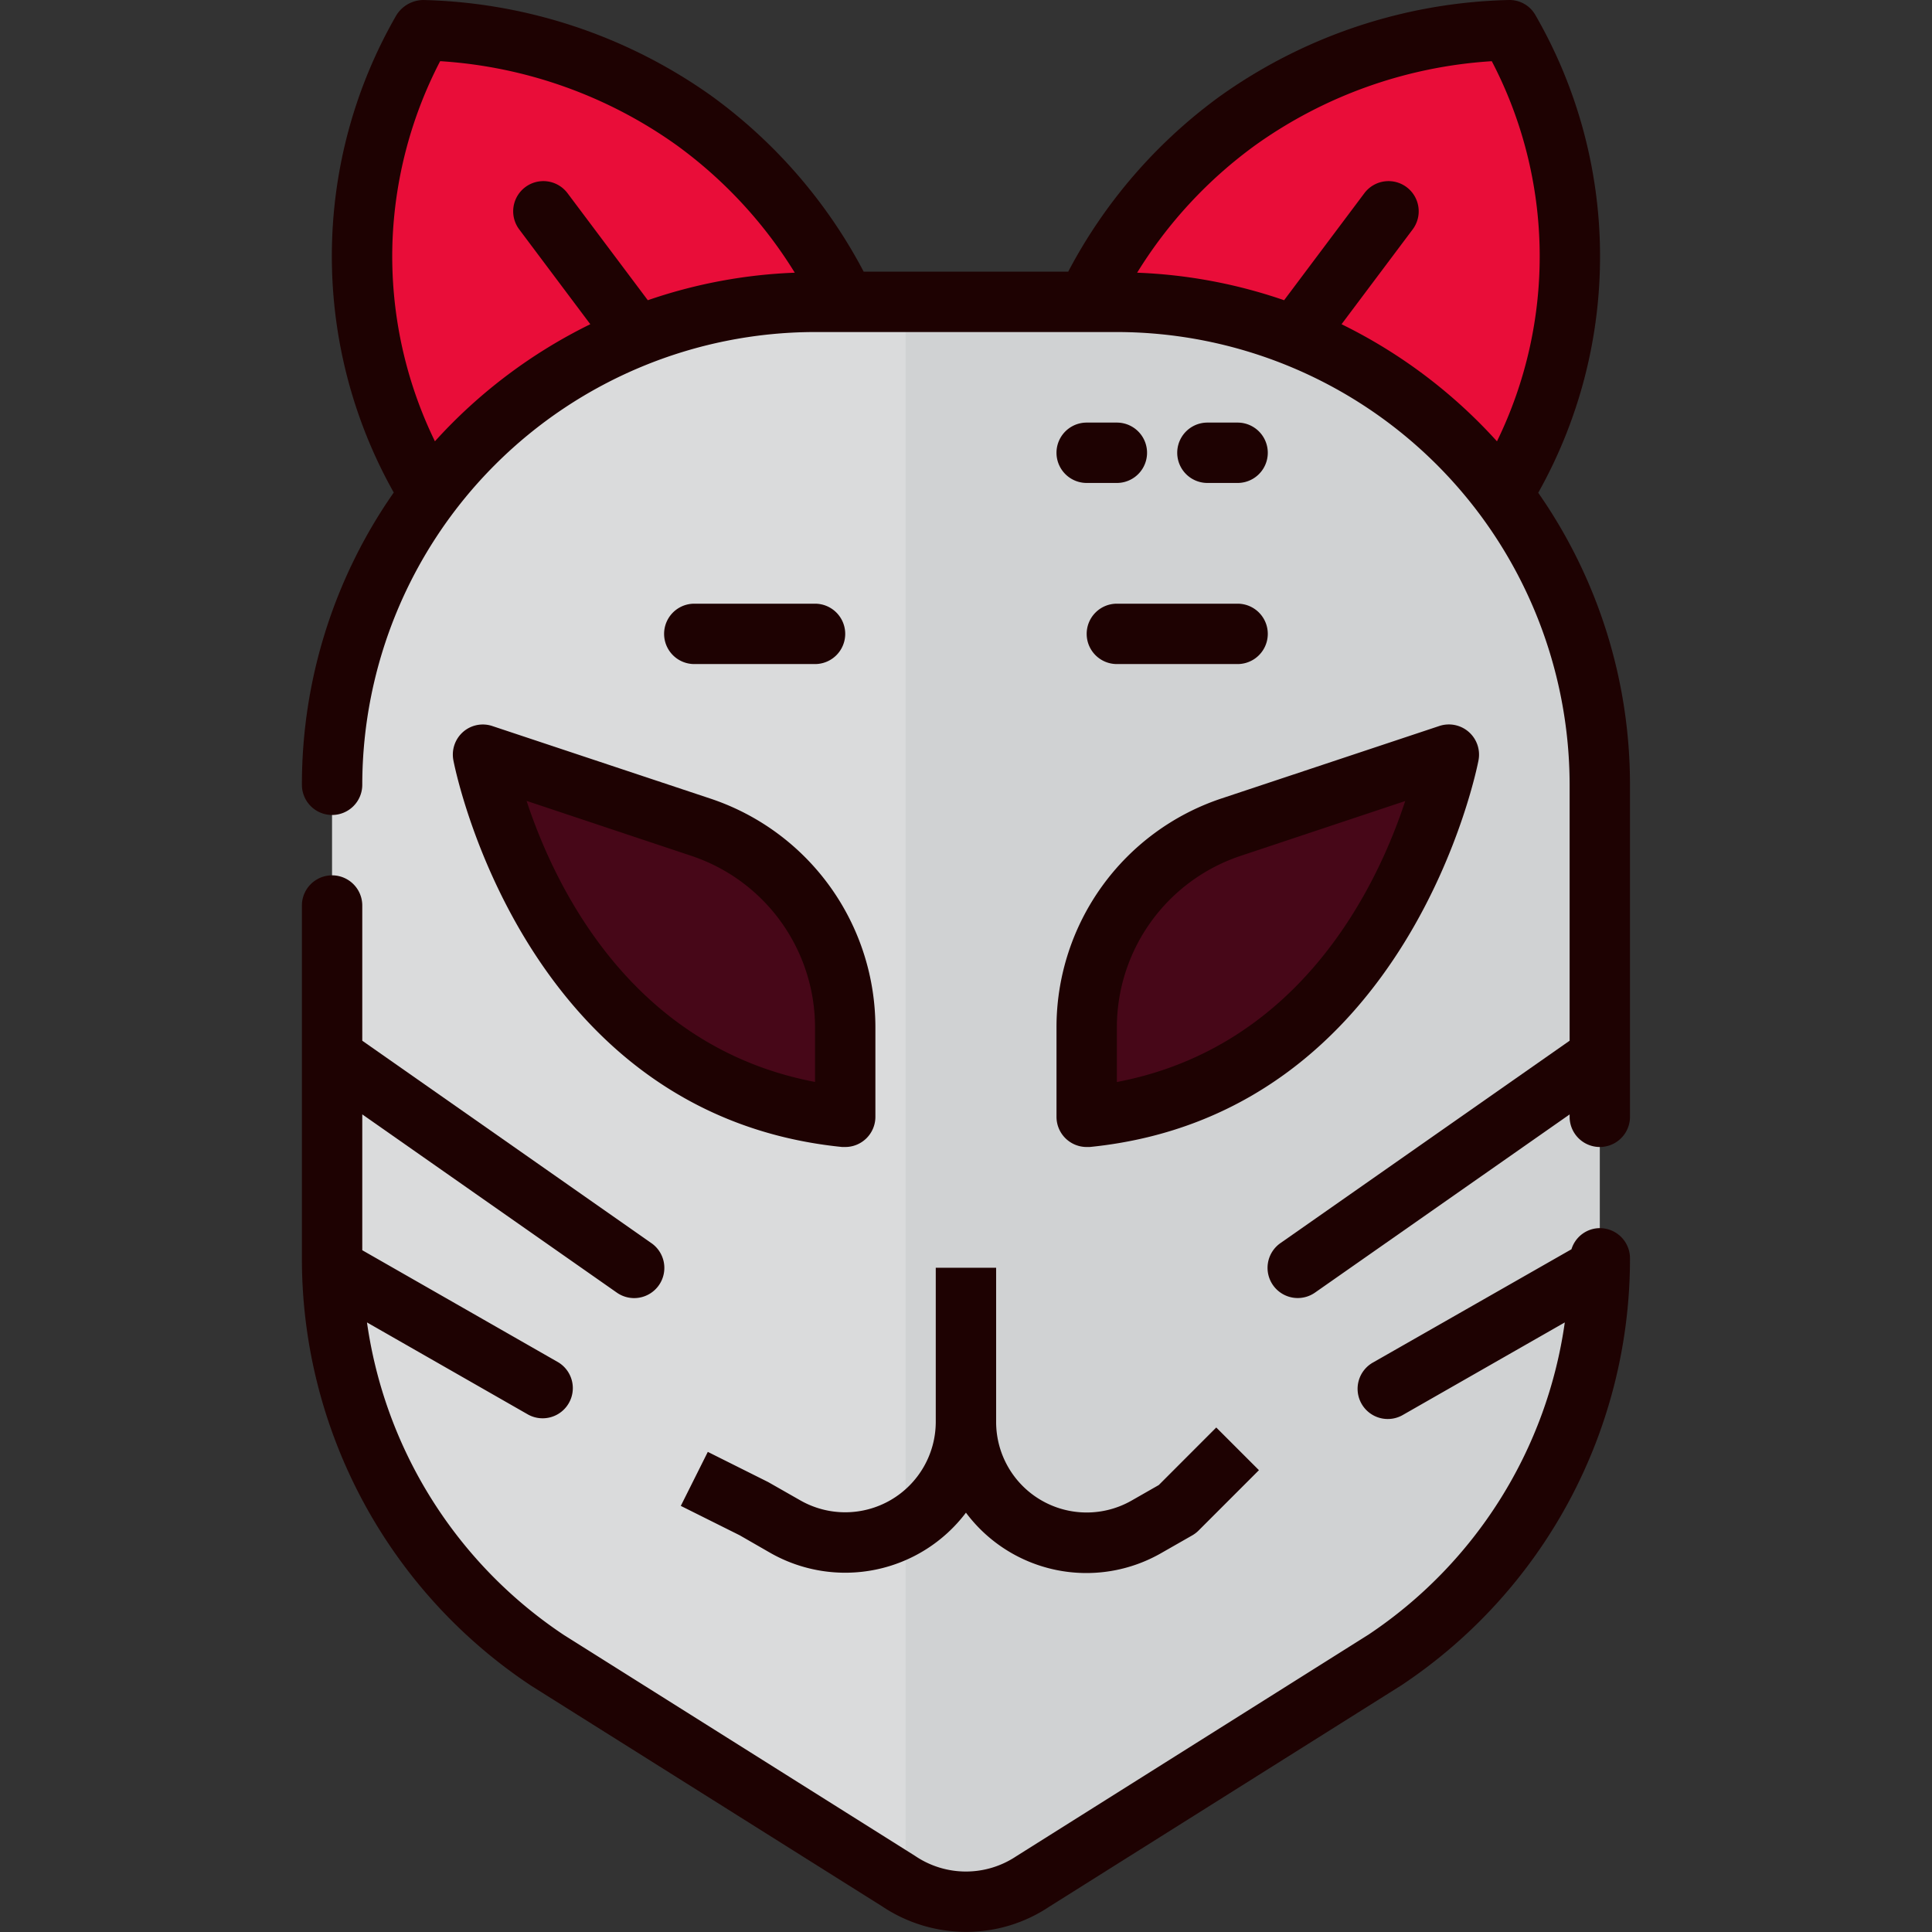 <?xml version="1.0" encoding="UTF-8" standalone="no"?>
<svg
   xmlns:dc="http://purl.org/dc/elements/1.1/"
   xmlns:cc="http://creativecommons.org/ns#"
   xmlns:rdf="http://www.w3.org/1999/02/22-rdf-syntax-ns#"
   xmlns:svg="http://www.w3.org/2000/svg"
   xmlns="http://www.w3.org/2000/svg"
   id="Layer_2"
   height="512"
   viewBox="0 0 512 512"
   width="512"
   data-name="favicon"
   version="1.1">
  <rect x="0" y="0" width="512" height="512" fill="#333333" stroke="none"/>
  <defs
     id="defs526" />
  <g
     id="g546"
     transform="matrix(7.999,0,0,7.999,0.018,0.004)">
    <path
       id="path491"
       fill="#e90d39"
       d="M 28,10 A 15.93,15.93 0 0 0 23,4 16.073,16.073 0 0 0 14,1 15.008,15.008 0 0 0 14,16 l 0.242,0.343" />
    <path
       id="path493"
       fill="#e90d39"
       d="m 36,10 a 15.93,15.93 0 0 1 5,-6 16.073,16.073 0 0 1 9,-3 15.008,15.008 0 0 1 0,15 l -0.222,0.37" />
    <path
       id="path495"
       fill="#d0d2d3"
       d="M 53,26 V 41.69 A 16,16 0 0 1 45.88,55 L 34.22,62.33 A 4.035,4.035 0 0 1 30,62.47 C 29.92,62.42 29.85,62.38 29.78,62.33 L 18.12,55 A 16,16 0 0 1 11,41.69 V 26 A 16,16 0 0 1 27,10 h 10 a 16,16 0 0 1 16,16 z" />
    <path
       id="path497"
       opacity="0.3"
       fill="#f0f1f1"
       d="M 30,10 V 62.47 C 29.92,62.42 29.85,62.38 29.78,62.33 L 18.12,55 A 16,16 0 0 1 11,41.69 V 26 A 16,16 0 0 1 27,10 Z" />
    <path
       id="path499"
       fill="#470718"
       d="M 28,37 V 34.045 A 7,7 0 0 0 23.214,27.4 L 16,25 c 0,0 2,11 12,12 z" />
    <path
       id="path501"
       fill="#470718"
       d="M 36,37 V 34.045 A 7,7 0 0 1 40.786,27.4 L 48,25 c 0,0 -2,11 -12,12 z" />
    <g
       id="g521"
       fill="#1e0202">
      <path
         id="path503"
         d="m 10,41.688 a 16.977,16.977 0 0 0 7.593,14.159 l 11.634,7.313 a 5.009,5.009 0 0 0 2.78,0.844 4.945,4.945 0 0 0 2.744,-0.829 L 46.43,55.832 A 16.966,16.966 0 0 0 54,41.688 a 1,1 0 0 0 -1,-1 0.988,0.988 0 0 0 -0.939,0.7 L 45.5,45.132 a 1,1 0 1 0 0.992,1.736 l 5.348,-3.056 a 14.943,14.943 0 0 1 -6.5,10.341 L 33.664,61.5 A 3,3 0 0 1 30.313,61.485 L 18.68,54.168 A 14.963,14.963 0 0 1 12.156,43.812 l 5.344,3.056 a 1,1 0 0 0 0.992,-1.736 L 12,41.42 v -4.5 l 8.427,5.9 a 1,1 0 1 0 1.146,-1.639 L 12,34.479 V 30 a 1,1 0 0 0 -2,0 z" />
      <path
         id="path505"
         d="m 11,27 a 1,1 0 0 0 1,-1 15.016,15.016 0 0 1 15,-15 h 10 a 15.016,15.016 0 0 1 15,15 v 8.479 l -9.573,6.7 a 1,1 0 1 0 1.146,1.639 L 52,36.921 V 37 a 1,1 0 0 0 2,0 V 26 A 16.894,16.894 0 0 0 50.96,16.325 15.994,15.994 0 0 0 50.867,0.5 0.984,0.984 0 0 0 49.978,0 17.167,17.167 0 0 0 40.414,3.189 16.916,16.916 0 0 0 35.388,9 H 28.612 A 16.916,16.916 0 0 0 23.586,3.189 17.185,17.185 0 0 0 14.022,0 1.064,1.064 0 0 0 13.132,0.5 15.972,15.972 0 0 0 13.043,16.317 16.893,16.893 0 0 0 10,26 1,1 0 0 0 11,27 Z M 41.586,4.811 a 15.1,15.1 0 0 1 7.835,-2.784 13.967,13.967 0 0 1 0.172,12.594 17.066,17.066 0 0 0 -5.149,-3.88 L 46.8,7.6 A 1,1 0 1 0 45.2,6.4 L 42.541,9.946 A 16.884,16.884 0 0 0 37.672,9.034 14.822,14.822 0 0 1 41.586,4.811 Z M 13,8.033 A 14.107,14.107 0 0 1 14.58,2.026 15.121,15.121 0 0 1 22.415,4.81 14.822,14.822 0 0 1 26.329,9.034 16.884,16.884 0 0 0 21.46,9.946 L 18.8,6.4 a 1,1 0 1 0 -1.6,1.2 l 2.355,3.141 A 17.067,17.067 0 0 0 14.407,14.62 14.01,14.01 0 0 1 13,8.033 Z" />
      <path
         id="path507"
         d="m 25.52,51.448 a 5.015,5.015 0 0 0 6.48,-1.333 4.981,4.981 0 0 0 6.48,1.333 l 1.016,-0.58 a 1,1 0 0 0 0.211,-0.161 l 2,-2 -1.414,-1.414 -1.905,1.907 -0.9,0.514 A 3,3 0 0 1 33,47.107 V 42 h -2 v 5.107 a 3,3 0 0 1 -4.488,2.6 l -1.064,-0.606 -2,-1 -0.895,1.789 1.951,0.974 z" />
      <path
         id="path509"
         d="m 27,22 a 1,1 0 0 0 0,-2 h -4 a 1,1 0 0 0 0,2 z" />
      <path
         id="path511"
         d="m 36,21 a 1,1 0 0 0 1,1 h 4 a 1,1 0 0 0 0,-2 h -4 a 1,1 0 0 0 -1,1 z" />
      <path
         id="path513"
         d="m 15.345,24.244 a 1,1 0 0 0 -0.328,0.935 C 15.037,25.3 17.273,36.933 27.9,38 H 28 a 1,1 0 0 0 1,-1 v -2.955 a 7.99,7.99 0 0 0 -5.47,-7.589 l -7.214,-2.4 a 0.992,0.992 0 0 0 -0.971,0.188 z m 7.555,4.109 a 5.993,5.993 0 0 1 4.1,5.692 v 1.8 c -6.1,-1.161 -8.632,-6.506 -9.556,-9.312 z" />
      <path
         id="path515"
         d="m 48.983,25.179 a 1,1 0 0 0 -1.3,-1.127 l -7.214,2.4 A 7.99,7.99 0 0 0 35,34.045 V 37 a 1,1 0 0 0 1,1 h 0.1 C 46.727,36.933 48.963,25.3 48.983,25.179 Z M 37,35.847 v -1.8 a 5.993,5.993 0 0 1 4.1,-5.692 l 5.453,-1.817 C 45.632,29.341 43.1,34.686 37,35.847 Z" />
      <path
         id="path517"
         d="m 37,14 h -1 a 1,1 0 0 0 0,2 h 1 a 1,1 0 0 0 0,-2 z" />
      <path
         id="path519"
         d="m 41,16 a 1,1 0 0 0 0,-2 h -1 a 1,1 0 0 0 0,2 z" />
    </g>
  </g>
</svg>
